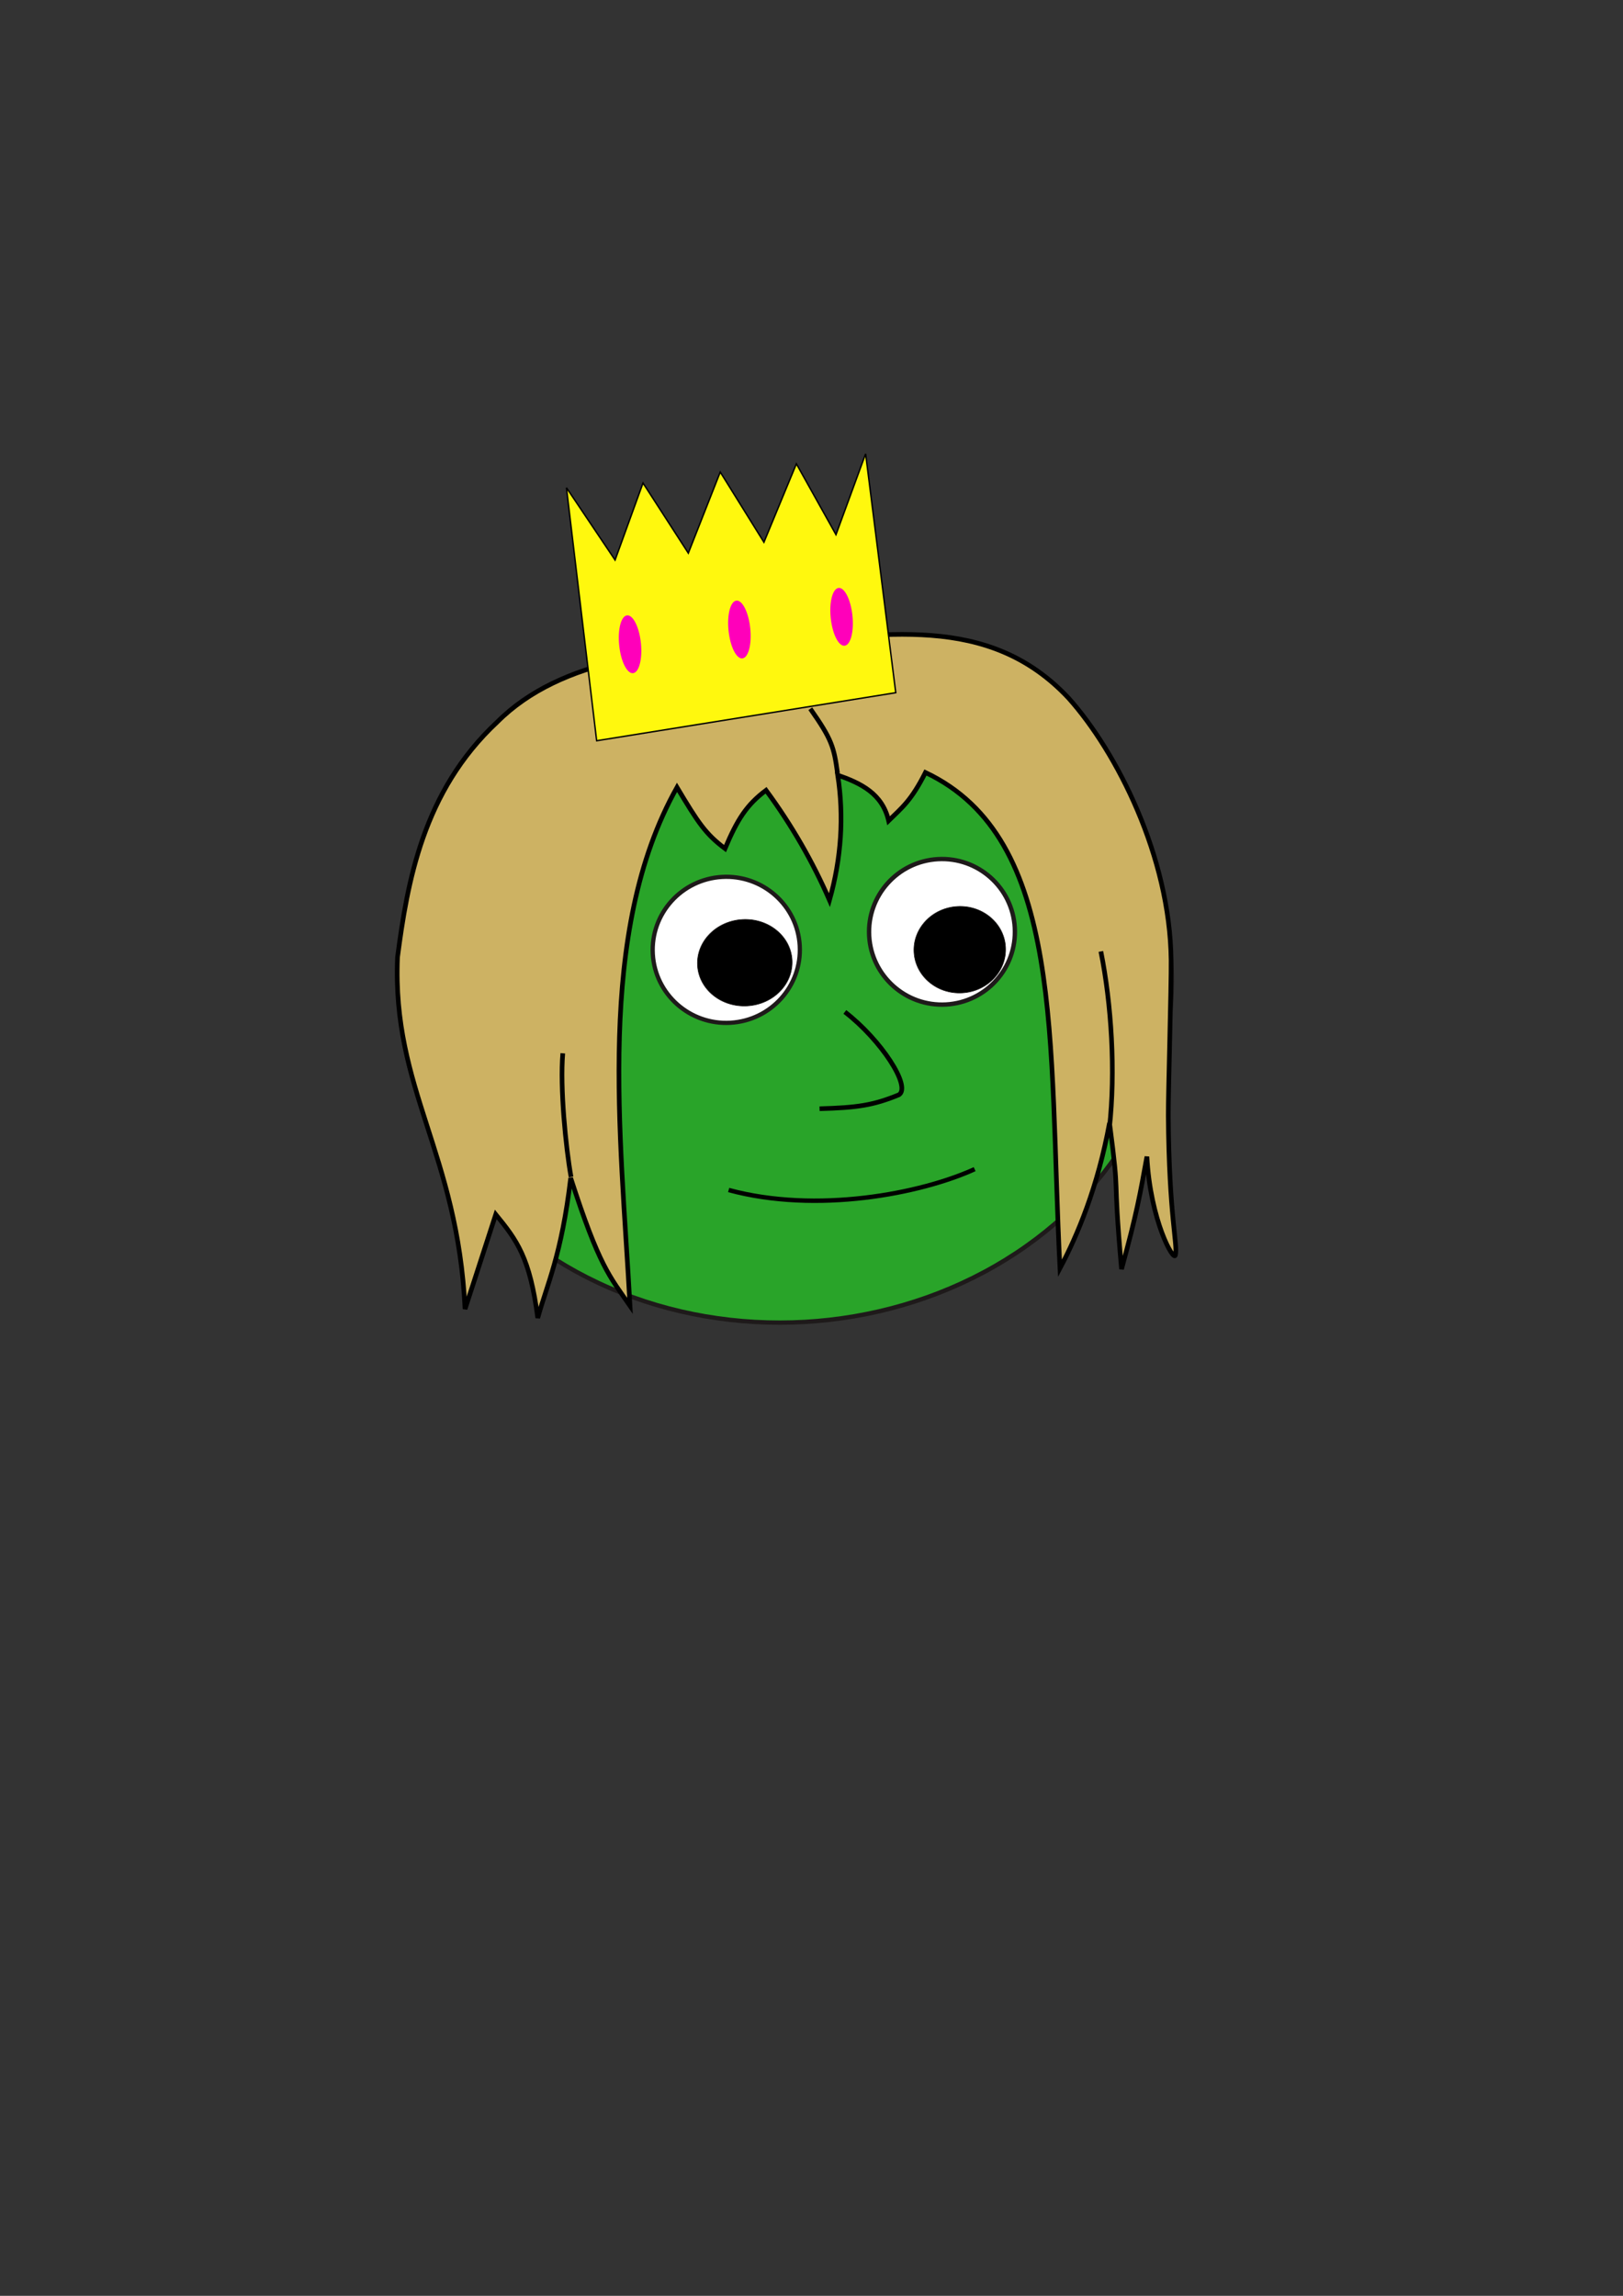 <?xml version="1.0" encoding="UTF-8" standalone="no"?>
<!-- Created with Inkscape (http://www.inkscape.org/) -->

<svg
   width="210mm"
   height="297mm"
   viewBox="0 0 210 297"
   version="1.1"
   id="svg5"
   inkscape:version="1.2.2 (b0a84865, 2022-12-01)"
   sodipodi:docname="logo-tub.svg"
   inkscape:export-filename="logo-tub.png"
   inkscape:export-xdpi="60.476189"
   inkscape:export-ydpi="60.476189"
   xmlns:inkscape="http://www.inkscape.org/namespaces/inkscape"
   xmlns:sodipodi="http://sodipodi.sourceforge.net/DTD/sodipodi-0.dtd"
   xmlns="http://www.w3.org/2000/svg"
   xmlns:svg="http://www.w3.org/2000/svg">
  <rect x="0" y="0" width="210" height="297" fill="#333333" stroke="none"/>
  <sodipodi:namedview
     id="namedview7"
     pagecolor="#ffffff"
     bordercolor="#999999"
     borderopacity="1"
     inkscape:showpageshadow="0"
     inkscape:pageopacity="0"
     inkscape:pagecheckerboard="0"
     inkscape:deskcolor="#d1d1d1"
     inkscape:document-units="mm"
     showgrid="false"
     inkscape:zoom="0.50832047"
     inkscape:cx="533.12824"
     inkscape:cy="402.30526"
     inkscape:window-width="1440"
     inkscape:window-height="847"
     inkscape:window-x="0"
     inkscape:window-y="25"
     inkscape:window-maximized="1"
     inkscape:current-layer="layer1" />
  <defs
     id="defs2">
    <linearGradient
       id="linearGradient13268"
       inkscape:swatch="solid">
      <stop
         style="stop-color:#eaeaea;stop-opacity:1;"
         offset="0"
         id="stop13266" />
    </linearGradient>
  </defs>
  <g
     inkscape:label="Layer 1"
     inkscape:groupmode="layer"
     id="layer1">
    <ellipse
       style="fill:#29a429;fill-opacity:1;stroke:#1e1a1a;stroke-width:0.56;stroke-linejoin:bevel;stroke-miterlimit:3.4;stroke-dasharray:none"
       id="path577-5"
       cx="94.235"
       cy="133.206"
       inkscape:export-filename="logo-tub.png"
       inkscape:export-xdpi="124.58931"
       inkscape:export-ydpi="124.58931"
       rx="49.971"
       ry="43.459"
       transform="rotate(-3.266)" />
    <ellipse
       style="fill:#ffffff;stroke:#1e1a1a;stroke-width:0.566;stroke-linejoin:bevel;stroke-miterlimit:3.4;stroke-dasharray:none"
       id="path789-4"
       cx="114.817"
       cy="127.294"
       rx="9.435"
       ry="9.417"
       transform="rotate(-3.266)" />
    <ellipse
       style="fill:#ffffff;stroke:#1e1a1a;stroke-width:0.55;stroke-linejoin:bevel;stroke-miterlimit:3.4;stroke-dasharray:none"
       id="path789-0-5"
       cx="86.819"
       cy="128.032"
       rx="9.522"
       ry="9.45"
       transform="rotate(-3.266)" />
    <ellipse
       style="fill:#000000;fill-opacity:1;stroke:#1e1a1a;stroke-width:0.081;stroke-linejoin:bevel;stroke-miterlimit:3.4"
       id="path2097-30"
       cx="89.117"
       cy="129.831"
       rx="6.126"
       ry="5.596"
       transform="rotate(-3.266)" />
    <ellipse
       style="fill:#000000;fill-opacity:1;stroke:#1e1a1a;stroke-width:0.08;stroke-linejoin:bevel;stroke-miterlimit:3.4"
       id="path2097-3-1"
       cx="116.985"
       cy="129.733"
       rx="5.93"
       ry="5.597"
       transform="rotate(-3.266)" />
    <path
       style="fill:none;stroke:#000000;stroke-width:0.575;stroke-linecap:butt;stroke-linejoin:miter;stroke-dasharray:none;stroke-opacity:1"
       d="m 94.28,153.947 c 11.391,3.093 24.836,0.486 31.829,-2.698"
       id="path15573"
       sodipodi:nodetypes="cc" />
    <path
       style="fill:none;stroke:#000000;stroke-width:0.6;stroke-linecap:butt;stroke-linejoin:miter;stroke-dasharray:none;stroke-opacity:1"
       d="m 109.314,130.909 c 4.681,3.609 8.621,9.649 7.007,10.715 -3.341,1.376 -5.418,1.67 -10.278,1.807"
       id="path1740"
       sodipodi:nodetypes="ccc" />
    <path
       style="fill:#cdb263;fill-opacity:1;stroke:#000000;stroke-width:0.6;stroke-linecap:butt;stroke-linejoin:miter;stroke-dasharray:none;stroke-opacity:1"
       d="M 99.506,83.294 C 86.385,83.896 72.666,85.065 64.332,93.409 54.705,102.384 52.705,114.152 51.435,123.837 c -0.714,17.095 7.791,25.28 8.738,45.509 l 3.973,-12.241 c 2.732,3.344 4.43,5.588 5.435,13.395 1.182,-4.334 3.077,-8.068 4.26,-18.11 3.7,11.437 5.028,12.716 7.677,16.543 -1.206,-22.256 -4.46,-48.312 6.079,-67.079 2.761,4.625 3.71,6.042 6.213,7.922 1.598,-3.787 2.813,-5.676 5.309,-7.542 3.32,4.508 6.045,9.252 8.208,14.22 1.54,-5.462 1.884,-10.855 1.065,-16.183 3.005,1.059 5.773,2.386 6.586,5.902 1.725,-1.696 2.915,-2.57 4.765,-6.239 18.065,8.55 15.908,34.496 17.406,64.138 2.253,-4.244 4.891,-10.49 6.411,-18.807 1.42,10.834 0.33,4.975 1.555,18.916 1.993,-7.265 2.408,-9.739 3.284,-14.556 0.439,8.278 3.476,13.656 3.685,12.742 0.33,-1.326 -0.817,-4.923 -0.921,-18.009 -0.021,-2.602 0.403,-16.803 0.365,-20.18 -0.152,-13.354 -7.009,-26.87 -13.259,-33.86 -10.425,-11.125 -24.047,-8.169 -38.763,-7.027 z"
       id="path3381"
       sodipodi:nodetypes="ccccccccccccccccccccssccc" />
    <path
       style="fill:none;stroke:#000000;stroke-width:0.6;stroke-linecap:butt;stroke-linejoin:miter;stroke-dasharray:none;stroke-opacity:1"
       d="m 108.371,100.052 c -0.464,-3.397 -0.725,-4.382 -3.525,-8.363"
       id="path25489"
       sodipodi:nodetypes="cc" />
    <path
       style="fill:none;stroke:#000000;stroke-width:0.6;stroke-linecap:butt;stroke-linejoin:miter;stroke-dasharray:none;stroke-opacity:1"
       d="m 143.54,145.977 c 0.827,-7.409 0.264,-16.112 -1.099,-22.895"
       id="path25495"
       sodipodi:nodetypes="cc" />
    <path
       style="fill:none;stroke:#000000;stroke-width:0.6;stroke-linecap:butt;stroke-linejoin:miter;stroke-dasharray:none;stroke-opacity:1"
       d="m 73.886,152.253 c -0.683,-3.817 -1.445,-11.569 -1.066,-15.993"
       id="path25522"
       sodipodi:nodetypes="cc" />
    <path
       style="fill:#fff80e;fill-opacity:1;stroke:#000000;stroke-width:0.183;stroke-linecap:butt;stroke-linejoin:miter;stroke-dasharray:none;stroke-opacity:1"
       d="m 77.201,95.827 -3.908,-32.734 6.291,9.359 3.614,-9.966 5.864,9.073 4.131,-10.49 5.652,9.081 4.2,-10.145 5.122,9.165 3.835,-10.457 3.899,30.899 z"
       id="path2486"
       sodipodi:nodetypes="cccccccccccc" />
    <ellipse
       style="fill:#ff00ba;fill-opacity:1;stroke:none;stroke-width:0.349;stroke-linejoin:bevel;stroke-miterlimit:3.4"
       id="path2540-5"
       cx="86.809"
       cy="91.095"
       rx="1.414"
       ry="3.757"
       transform="matrix(0.994,-0.106,0.103,0.995,0,0)" />
    <ellipse
       style="fill:#ff00ba;fill-opacity:1;stroke:none;stroke-width:0.349;stroke-linejoin:bevel;stroke-miterlimit:3.4"
       id="path2540-5-7"
       cx="72.534"
       cy="91.493"
       rx="1.414"
       ry="3.757"
       transform="matrix(0.994,-0.106,0.103,0.995,0,0)" />
    <ellipse
       style="fill:#ff00ba;fill-opacity:1;stroke:none;stroke-width:0.349;stroke-linejoin:bevel;stroke-miterlimit:3.4"
       id="path2540-5-1"
       cx="100.135"
       cy="90.866"
       rx="1.414"
       ry="3.757"
       transform="matrix(0.994,-0.106,0.103,0.995,0,0)" />
  </g>
</svg>
